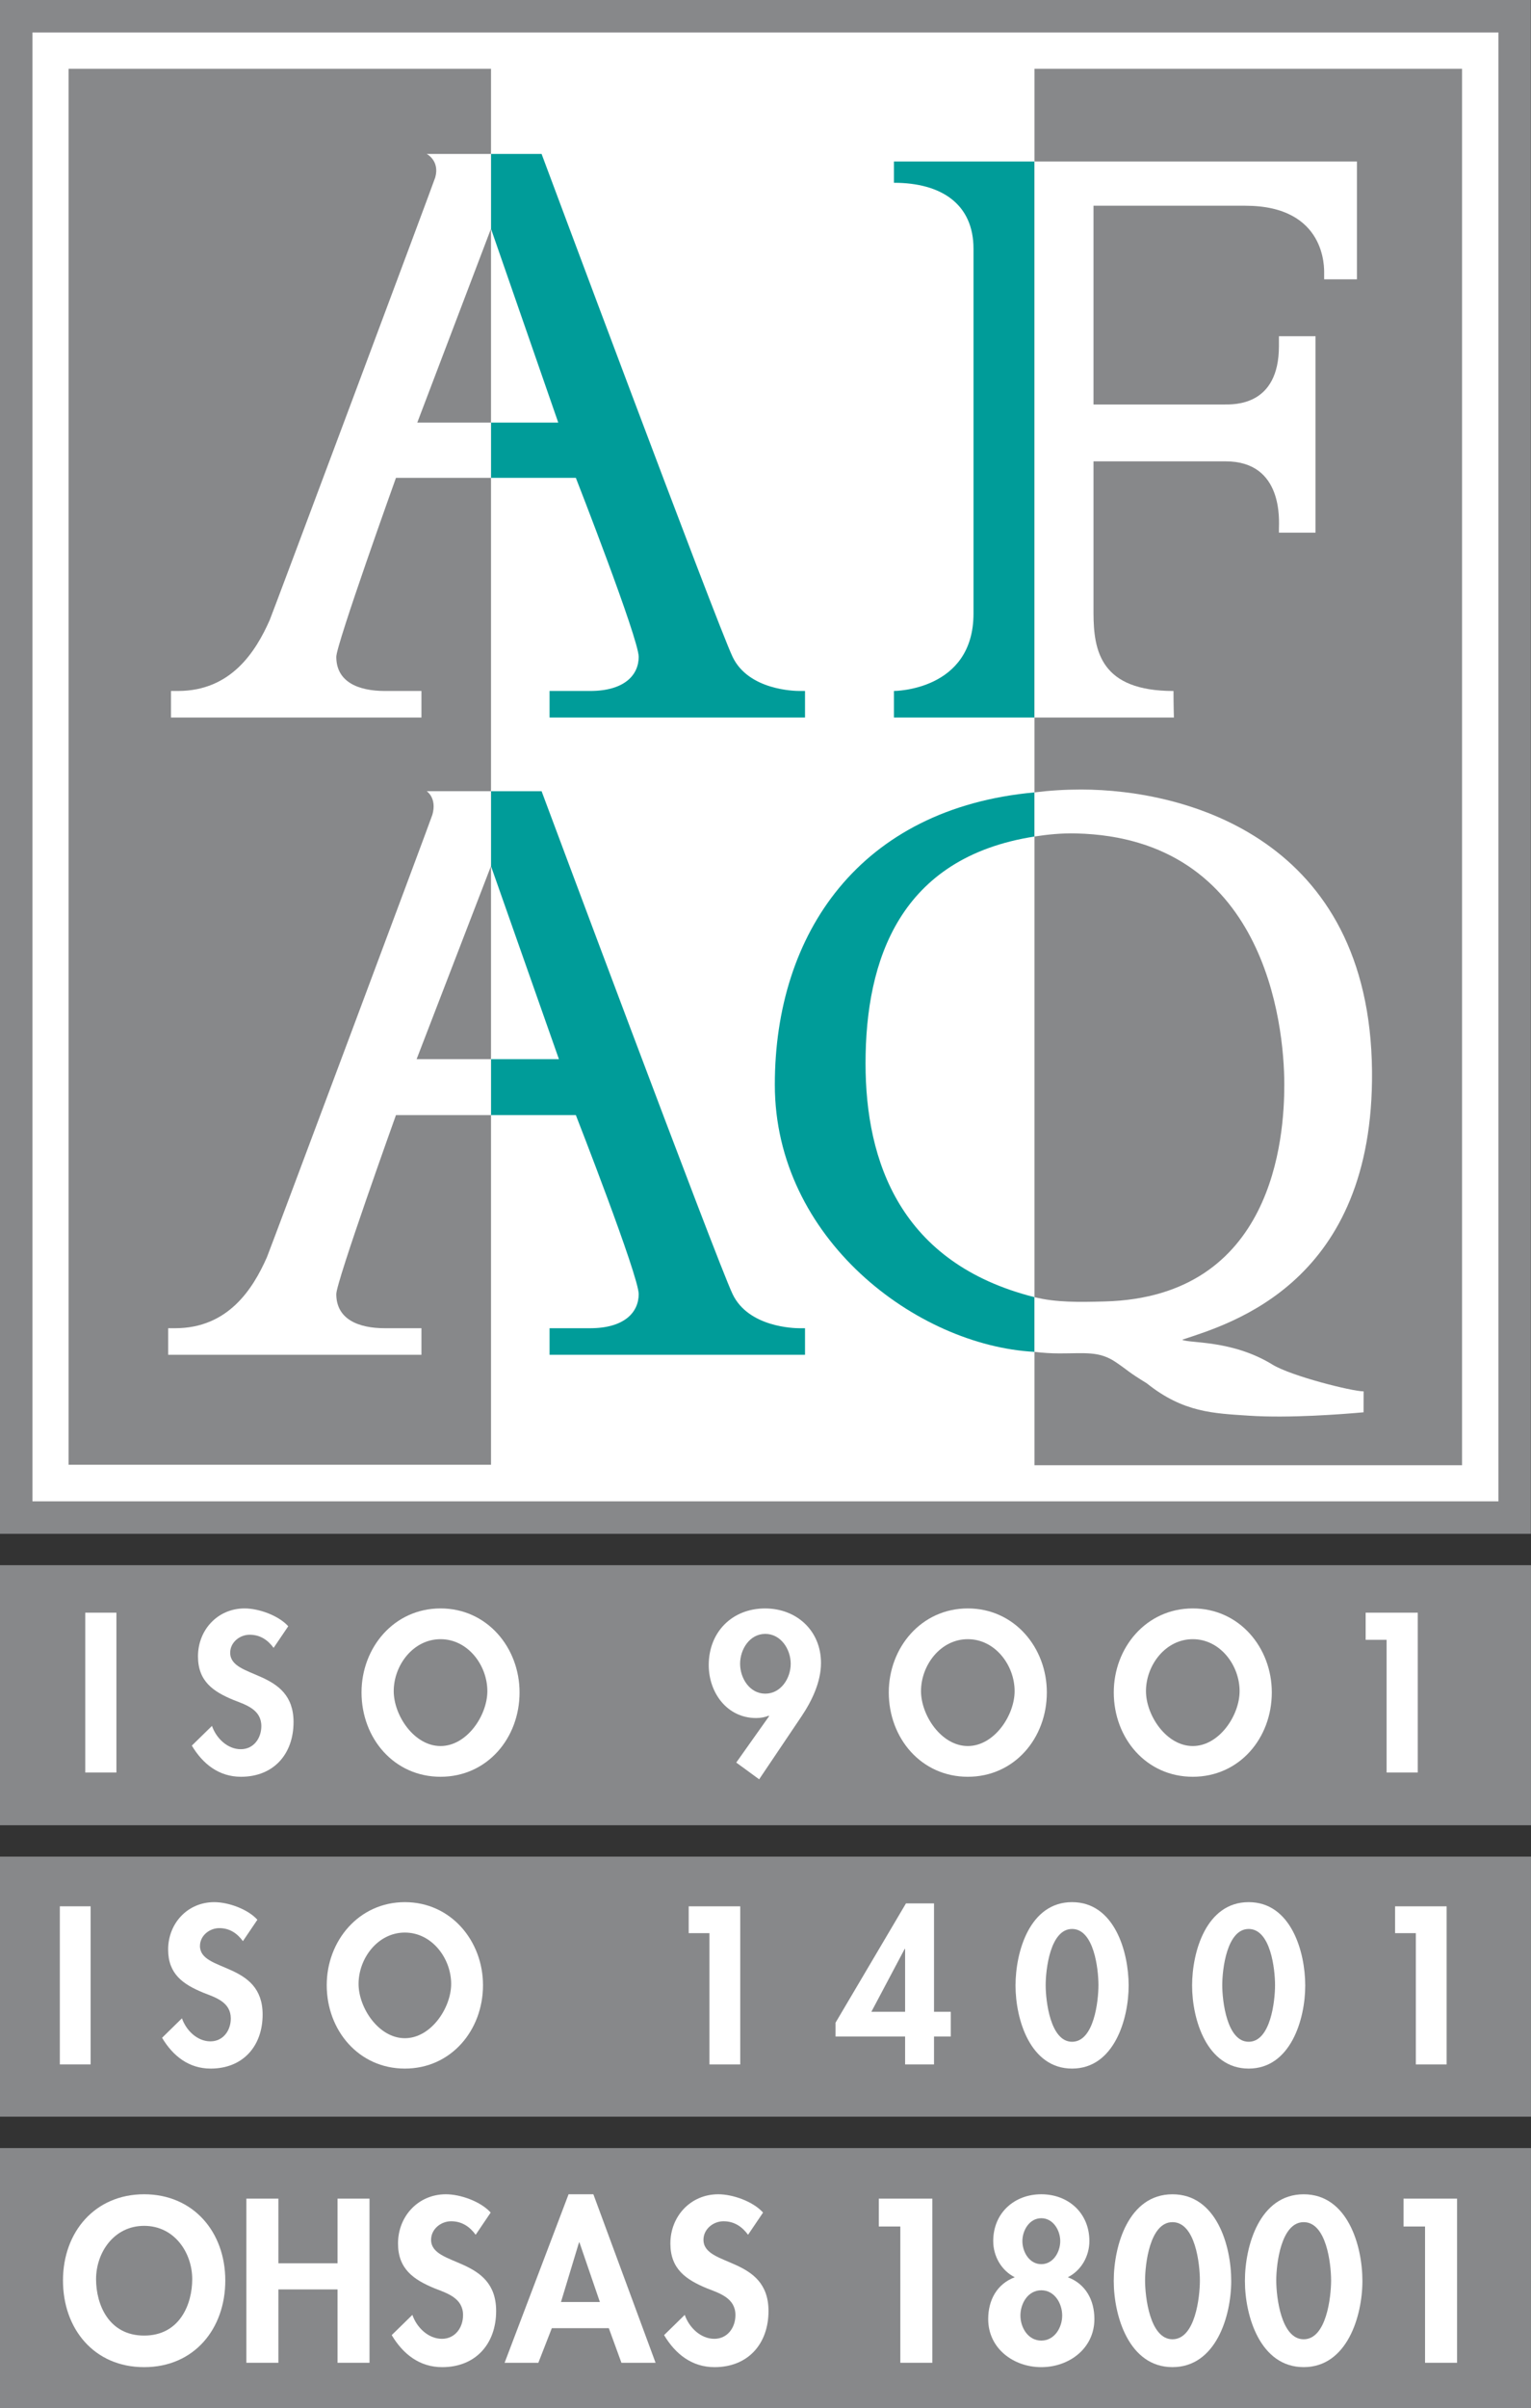 <?xml version="1.0" encoding="UTF-8" standalone="no"?>
<!-- Created with Inkscape (http://www.inkscape.org/) -->
<svg
   xmlns:dc="http://purl.org/dc/elements/1.1/"
   xmlns:cc="http://web.resource.org/cc/"
   xmlns:rdf="http://www.w3.org/1999/02/22-rdf-syntax-ns#"
   xmlns:svg="http://www.w3.org/2000/svg"
   xmlns="http://www.w3.org/2000/svg"
   xmlns:sodipodi="http://sodipodi.sourceforge.net/DTD/sodipodi-0.dtd"
   xmlns:inkscape="http://www.inkscape.org/namespaces/inkscape"
   width="70.934"
   height="111.486"
   id="svg2248"
   sodipodi:version="0.32"
   inkscape:version="0.44.1"
   version="1.0"
   sodipodi:docbase="/home/pg155779/texmf/tex/Logos"
   sodipodi:docname="logoAFAQ.svg">
  <rect width="100%" height="100%" fill="#333333" stroke="none"/>
  <defs
     id="defs2250">
    <clipPath
       id="clipPath4512"
       clipPathUnits="userSpaceOnUse">
      <path
         id="path4514"
         d="M 0,0 L 595.276,0 L 595.276,841.89 L 0,841.89 L 0,0 z " />
    </clipPath>
    <clipPath
       id="clipPath4242"
       clipPathUnits="userSpaceOnUse">
      <path
         id="path4244"
         d="M 42.52,712.498 L 99.267,712.498 L 99.267,788.031 L 42.52,788.031 L 42.52,712.498 z " />
    </clipPath>
  </defs>
  <sodipodi:namedview
     id="base"
     pagecolor="#ffffff"
     bordercolor="#666666"
     borderopacity="1.0"
     inkscape:pageopacity="0.0"
     inkscape:pageshadow="2"
     inkscape:zoom="3.3815898"
     inkscape:cx="35.46685"
     inkscape:cy="55.74296"
     inkscape:document-units="px"
     inkscape:current-layer="layer1"
     inkscape:window-width="947"
     inkscape:window-height="582"
     inkscape:window-x="12"
     inkscape:window-y="68"
     width="744.094px"
     height="1052.362px" />
  <g
     inkscape:label="Calque 1"
     inkscape:groupmode="layer"
     id="layer1"
     transform="translate(-613.105,-773.762)">
    <g
       id="g2533">
      <path
         id="path2477"
         style="fill:white;fill-opacity:1;fill-rule:nonzero;stroke:none"
         d="M 683.281,774.513 L 613.856,774.513 L 613.856,844.019 L 683.281,844.019 L 683.281,774.513 z " />
      <path
         id="path2487"
         style="fill:none;stroke:#87888a;stroke-width:1.503;stroke-linecap:butt;stroke-linejoin:miter;stroke-miterlimit:4;stroke-dasharray:none;stroke-opacity:1"
         d="M 683.281,774.513 L 613.856,774.513 L 613.856,844.019 L 683.281,844.019 L 683.281,774.513 z " />
      <path
         id="path2489"
         style="fill:#87888a;fill-opacity:1;fill-rule:nonzero;stroke:none"
         d="M 635.854,776.948 L 616.284,776.948 L 616.284,841.572 L 635.854,841.572 L 635.854,776.948 z " />
      <path
         d="M 635.853,793.326 L 638.97,793.326 L 635.853,784.351 L 635.853,780.89 L 638.198,780.89 C 638.198,780.89 646.31,802.626 647.047,804.171 C 647.785,805.716 649.923,805.751 650.145,805.751 L 650.403,805.751 L 650.403,806.98 L 638.567,806.98 L 638.567,805.751 L 640.447,805.751 C 642.033,805.751 642.697,805.014 642.697,804.171 C 642.697,803.329 639.785,795.884 639.785,795.884 L 635.853,795.884 L 635.853,793.326 z "
         style="fill:#009c99;fill-opacity:1;fill-rule:nonzero;stroke:none"
         id="path2501" />
      <path
         d="M 635.853,784.351 L 635.853,784.351 L 632.438,793.326 L 635.853,793.326 L 635.853,795.884 L 631.451,795.884 C 631.451,795.884 628.686,803.591 628.686,804.171 C 628.686,805.33 629.7,805.751 630.935,805.751 L 632.631,805.751 L 632.631,806.98 L 621.028,806.98 L 621.028,805.751 L 621.352,805.751 C 623.812,805.751 624.956,803.925 625.601,802.468 C 625.707,802.229 633.208,782.193 633.27,781.978 C 633.491,781.205 632.876,780.89 632.876,780.89 L 635.853,780.89 L 635.853,784.351 z "
         style="fill:white;fill-opacity:1;fill-rule:nonzero;stroke:none"
         id="path2505" />
      <path
         d="M 661.034,806.98 L 654.522,806.98 L 654.522,805.751 C 654.522,805.751 658.209,805.751 658.209,802.169 L 658.209,785.279 C 658.209,783.219 656.734,782.224 654.522,782.224 L 654.522,781.24 L 661.034,781.24 L 661.034,806.98 z "
         style="fill:#009c99;fill-opacity:1;fill-rule:nonzero;stroke:none"
         id="path2509" />
      <path
         id="path2511"
         style="fill:#87888a;fill-opacity:1;fill-rule:nonzero;stroke:none"
         d="M 680.844,776.948 L 661.035,776.948 L 661.035,841.596 L 680.844,841.596 L 680.844,776.948 z " />
      <path
         d="M 661.034,781.24 L 675.974,781.24 L 675.974,786.693 L 674.455,786.693 C 674.455,786.693 674.455,786.623 674.455,786.412 C 674.455,786.202 674.565,783.287 670.805,783.287 L 663.769,783.287 L 663.769,792.488 L 669.817,792.488 C 670.295,792.488 672.36,792.558 672.36,789.784 L 672.36,789.328 L 674.055,789.328 L 674.055,798.422 L 672.36,798.422 L 672.36,798.245 C 672.36,797.894 672.582,795.12 669.89,795.12 L 663.769,795.12 L 663.769,802.134 C 663.769,803.925 664.119,805.752 667.475,805.752 C 667.475,806.383 667.494,806.98 667.494,806.98 L 661.034,806.98 L 661.034,781.24 z "
         style="fill:white;fill-opacity:1;fill-rule:nonzero;stroke:none"
         id="path2515" />
      <path
         d="M 661.034,810.447 C 652.955,811.18 649.004,816.969 649.004,823.976 C 649.004,831.11 655.58,836.059 661.034,836.347 L 661.034,833.815 C 654.819,832.249 653.207,827.536 653.207,822.992 C 653.207,818.194 654.798,813.461 661.034,812.49 L 661.034,810.447 z "
         style="fill:#009c99;fill-opacity:1;fill-rule:nonzero;stroke:none"
         id="path2519" />
      <path
         d="M 635.853,822.797 L 639.001,822.797 L 635.853,813.858 L 635.853,810.392 L 638.198,810.392 C 638.198,810.392 646.31,832.128 647.047,833.673 C 647.785,835.218 649.923,835.253 650.145,835.253 L 650.403,835.253 L 650.403,836.482 L 638.567,836.482 L 638.567,835.253 L 640.447,835.253 C 642.033,835.253 642.697,834.516 642.697,833.673 C 642.697,832.829 639.785,825.386 639.785,825.386 L 635.853,825.386 L 635.853,822.797 z "
         style="fill:#009c99;fill-opacity:1;fill-rule:nonzero;stroke:none"
         id="path2523" />
      <path
         d="M 635.853,813.858 L 635.853,813.858 L 632.407,822.797 L 635.853,822.797 L 635.853,825.386 L 631.451,825.386 C 631.451,825.386 628.686,833.093 628.686,833.673 C 628.686,834.832 629.7,835.253 630.935,835.253 L 632.631,835.253 L 632.631,836.482 L 620.897,836.482 L 620.897,835.253 L 621.22,835.253 C 623.681,835.253 624.825,833.427 625.47,831.97 C 625.575,831.731 633.077,811.695 633.138,811.48 C 633.36,810.707 632.876,810.391 632.876,810.391 L 635.853,810.391 L 635.853,813.858 z "
         style="fill:white;fill-opacity:1;fill-rule:nonzero;stroke:none"
         id="path2527" />
      <path
         d="M 676.283,838.176 C 675.749,838.176 672.929,837.469 672.061,836.937 C 670.179,835.782 668.204,835.962 667.875,835.786 C 670.155,835.033 676.766,833.124 676.673,823.344 C 676.569,812.618 668.105,810.314 663.188,810.314 C 662.451,810.314 661.734,810.359 661.034,810.447 L 661.034,812.489 C 661.643,812.396 662.285,812.329 662.966,812.346 C 671.674,812.557 672.609,821.097 672.609,823.977 C 672.609,826.434 672.113,833.804 664.294,834.014 C 663.108,834.046 662.025,834.064 661.034,833.814 L 661.034,836.347 C 661.431,836.396 661.82,836.419 662.191,836.419 C 663.409,836.419 664.035,836.303 664.809,836.829 C 665.434,837.254 665.331,837.248 666.238,837.804 C 667.935,839.163 669.341,839.193 670.968,839.302 C 672.818,839.426 675.276,839.236 676.281,839.146 L 676.283,838.176 z "
         style="fill:white;fill-opacity:1;fill-rule:nonzero;stroke:none"
         id="path2531" />
      <path
         id="path2465"
         style="fill:#87888a;fill-opacity:1;fill-rule:nonzero;stroke:none"
         d="M 683.286,846.975 L 613.856,846.975 L 613.856,857.511 L 683.286,857.511 L 683.286,846.975 z " />
      <path
         id="path2475"
         style="fill:none;stroke:#87888a;stroke-width:1.504;stroke-linecap:butt;stroke-linejoin:miter;stroke-miterlimit:4;stroke-dasharray:none;stroke-opacity:1"
         d="M 683.286,846.975 L 613.856,846.975 L 613.856,857.511 L 683.286,857.511 L 683.286,846.975 z " />
      <path
         id="path2533"
         style="fill:white;fill-opacity:1;fill-rule:nonzero;stroke:none"
         d="M 618.499,855.822 L 617.056,855.822 L 617.056,848.422 L 618.499,848.422 L 618.499,855.822 z " />
      <path
         d="M 625.782,850.051 C 625.507,849.679 625.153,849.443 624.673,849.443 C 624.212,849.443 623.77,849.796 623.77,850.276 C 623.77,851.524 626.705,851.004 626.705,853.486 C 626.705,854.969 625.782,856.019 624.271,856.019 C 623.25,856.019 622.503,855.43 621.993,854.576 L 622.926,853.664 C 623.122,854.233 623.642,854.743 624.261,854.743 C 624.85,854.743 625.213,854.243 625.213,853.673 C 625.213,852.908 624.506,852.691 623.927,852.465 C 622.975,852.074 622.278,851.593 622.278,850.444 C 622.278,849.218 623.191,848.225 624.437,848.225 C 625.095,848.225 626.008,848.55 626.46,849.05 L 625.782,850.051 z "
         style="fill:white;fill-opacity:1;fill-rule:nonzero;stroke:none"
         id="path2537" />
      <path
         d="M 633.516,849.649 C 634.782,849.649 635.685,850.856 635.685,852.054 C 635.685,853.173 634.742,854.596 633.516,854.596 C 632.29,854.596 631.347,853.173 631.347,852.054 C 631.347,850.856 632.25,849.649 633.516,849.649 M 633.516,856.019 C 635.675,856.019 637.177,854.233 637.177,852.113 C 637.177,850.041 635.675,848.225 633.516,848.225 C 631.357,848.225 629.855,850.041 629.855,852.113 C 629.855,854.233 631.357,856.019 633.516,856.019"
         style="fill:white;fill-opacity:1;fill-rule:nonzero;stroke:none"
         id="path2541" />
      <path
         d="M 648.562,849.404 C 649.288,849.404 649.74,850.12 649.74,850.787 C 649.74,851.455 649.288,852.171 648.562,852.171 C 647.836,852.171 647.395,851.455 647.395,850.787 C 647.395,850.12 647.836,849.404 648.562,849.404 M 648.278,856.136 L 650.241,853.221 C 650.722,852.505 651.143,851.631 651.143,850.749 C 651.143,849.256 650.015,848.226 648.552,848.226 C 647.031,848.226 645.942,849.315 645.942,850.846 C 645.942,852.122 646.786,853.3 648.14,853.3 C 648.346,853.3 648.552,853.261 648.72,853.192 L 648.74,853.212 L 647.217,855.361 L 648.278,856.136 z "
         style="fill:white;fill-opacity:1;fill-rule:nonzero;stroke:none"
         id="path2545" />
      <path
         d="M 657.945,849.649 C 659.212,849.649 660.114,850.856 660.114,852.054 C 660.114,853.173 659.172,854.596 657.945,854.596 C 656.719,854.596 655.777,853.173 655.777,852.054 C 655.777,850.856 656.679,849.649 657.945,849.649 M 657.945,856.019 C 660.104,856.019 661.607,854.233 661.607,852.113 C 661.607,850.041 660.104,848.225 657.945,848.225 C 655.787,848.225 654.284,850.041 654.284,852.113 C 654.284,854.233 655.787,856.019 657.945,856.019"
         style="fill:white;fill-opacity:1;fill-rule:nonzero;stroke:none"
         id="path2549" />
      <path
         d="M 668.369,849.649 C 669.635,849.649 670.538,850.856 670.538,852.054 C 670.538,853.173 669.596,854.596 668.369,854.596 C 667.143,854.596 666.2,853.173 666.2,852.054 C 666.2,850.856 667.103,849.649 668.369,849.649 M 668.369,856.019 C 670.528,856.019 672.03,854.233 672.03,852.113 C 672.03,850.041 670.528,848.225 668.369,848.225 C 666.21,848.225 664.708,850.041 664.708,852.113 C 664.708,854.233 666.21,856.019 668.369,856.019"
         style="fill:white;fill-opacity:1;fill-rule:nonzero;stroke:none"
         id="path2553" />
      <path
         d="M 676.378,849.678 L 676.378,848.422 L 678.793,848.422 L 678.793,855.822 L 677.349,855.822 L 677.349,849.678 L 676.378,849.678 z "
         style="fill:white;fill-opacity:1;fill-rule:nonzero;stroke:none"
         id="path2557" />
      <path
         id="path5981"
         style="fill:#87888a;fill-opacity:1;fill-rule:nonzero;stroke:none"
         d="M 683.286,860.467 L 613.856,860.467 L 613.856,871.004 L 683.286,871.004 L 683.286,860.467 z " />
      <g
         transform="matrix(1.25,0,0,-1.25,559.955,1772.449)"
         id="g5985"
         clip-path="url(#clipPath4242)">
        <path
           d="M 98.665,729.585 L 43.121,729.585 L 43.121,721.156 L 98.665,721.156 L 98.665,729.585 z "
           style="fill:none;stroke:#87888a;stroke-width:1.203;stroke-linecap:butt;stroke-linejoin:miter;stroke-miterlimit:4;stroke-dasharray:none;stroke-opacity:1"
           id="path5987" />
      </g>
      <path
         id="path3563"
         style="fill:white;fill-opacity:1;fill-rule:nonzero;stroke:none"
         d="M 617.303,869.335 L 615.877,869.335 L 615.877,862.016 L 617.303,862.016 L 617.303,869.335 z " />
      <path
         d="M 624.36,863.628 C 624.088,863.259 623.739,863.026 623.264,863.026 C 622.808,863.026 622.37,863.376 622.37,863.852 C 622.37,865.084 625.273,864.569 625.273,867.026 C 625.273,868.491 624.36,869.529 622.865,869.529 C 621.856,869.529 621.118,868.947 620.614,868.103 L 621.535,867.201 C 621.73,867.763 622.244,868.268 622.855,868.268 C 623.438,868.268 623.798,867.773 623.798,867.209 C 623.798,866.453 623.099,866.239 622.525,866.016 C 621.584,865.628 620.895,865.152 620.895,864.017 C 620.895,862.803 621.798,861.823 623.03,861.823 C 623.68,861.823 624.584,862.143 625.03,862.638 L 624.36,863.628 z "
         style="fill:white;fill-opacity:1;fill-rule:nonzero;stroke:none"
         id="path3567" />
      <path
         d="M 631.863,869.529 C 633.998,869.529 635.483,867.763 635.483,865.666 C 635.483,863.618 633.998,861.823 631.863,861.823 C 629.728,861.823 628.243,863.618 628.243,865.666 C 628.243,867.763 629.728,869.529 631.863,869.529 M 631.863,863.231 C 633.115,863.231 634.008,864.424 634.008,865.608 C 634.008,866.715 633.076,868.122 631.863,868.122 C 630.649,868.122 629.718,866.715 629.718,865.608 C 629.718,864.424 630.61,863.231 631.863,863.231"
         style="fill:white;fill-opacity:1;fill-rule:nonzero;stroke:none"
         id="path3571" />
      <path
         d="M 645.014,863.259 L 645.014,862.017 L 647.402,862.017 L 647.402,869.336 L 645.975,869.336 L 645.975,863.259 L 645.014,863.259 z "
         style="fill:white;fill-opacity:1;fill-rule:nonzero;stroke:none"
         id="path3575" />
      <path
         d="M 656.38,866.899 L 656.38,861.881 L 655.08,861.881 L 651.817,867.404 L 651.817,868.044 L 655.04,868.044 L 655.04,869.336 L 656.38,869.336 L 656.38,868.044 L 657.156,868.044 L 657.156,866.899 L 656.38,866.899 z M 655.04,866.899 L 653.477,866.899 L 655.021,863.987 L 655.04,863.987 L 655.04,866.899 z "
         style="fill:white;fill-opacity:1;fill-rule:nonzero;stroke:none"
         id="path3579" />
      <path
         d="M 662.776,861.823 C 660.815,861.823 660.156,864.113 660.156,865.685 C 660.156,867.248 660.835,869.529 662.776,869.529 C 664.717,869.529 665.397,867.248 665.397,865.685 C 665.397,864.113 664.736,861.823 662.776,861.823 M 662.776,863.065 C 663.795,863.065 663.998,864.929 663.998,865.667 C 663.998,866.394 663.795,868.287 662.776,868.287 C 661.766,868.287 661.553,866.394 661.553,865.667 C 661.553,864.929 661.766,863.065 662.776,863.065"
         style="fill:white;fill-opacity:1;fill-rule:nonzero;stroke:none"
         id="path3583" />
      <path
         d="M 670.958,861.823 C 668.997,861.823 668.337,864.113 668.337,865.685 C 668.337,867.248 669.017,869.529 670.958,869.529 C 672.899,869.529 673.579,867.248 673.579,865.685 C 673.579,864.113 672.918,861.823 670.958,861.823 M 670.958,863.065 C 671.977,863.065 672.18,864.929 672.18,865.667 C 672.18,866.394 671.977,868.287 670.958,868.287 C 669.948,868.287 669.734,866.394 669.734,865.667 C 669.734,864.929 669.948,863.065 670.958,863.065"
         style="fill:white;fill-opacity:1;fill-rule:nonzero;stroke:none"
         id="path3587" />
      <path
         d="M 677.742,863.259 L 677.742,862.017 L 680.13,862.017 L 680.13,869.336 L 678.703,869.336 L 678.703,863.259 L 677.742,863.259 z "
         style="fill:white;fill-opacity:1;fill-rule:nonzero;stroke:none"
         id="path3591" />
      <path
         id="path4236"
         style="fill:#87888a;fill-opacity:1;fill-rule:nonzero;stroke:none"
         d="M 683.286,873.96 L 613.856,873.96 L 613.856,884.496 L 683.286,884.496 L 683.286,873.96 z " />
      <g
         transform="matrix(1.25,0,0,-1.25,559.955,1785.941)"
         id="g4240"
         clip-path="url(#clipPath4242)">
        <path
           d="M 98.665,729.585 L 43.121,729.585 L 43.121,721.156 L 98.665,721.156 L 98.665,729.585 z "
           style="fill:none;stroke:#87888a;stroke-width:1.203;stroke-linecap:butt;stroke-linejoin:miter;stroke-miterlimit:4;stroke-dasharray:none;stroke-opacity:1"
           id="path4246" />
      </g>
      <path
         d="M 619.783,883.351 C 617.464,883.351 616.023,881.577 616.023,879.339 C 616.023,877.081 617.516,875.347 619.783,875.347 C 622.051,875.347 623.543,877.081 623.543,879.339 C 623.543,881.577 622.102,883.351 619.783,883.351 M 619.783,876.809 C 618.382,876.809 617.556,878.048 617.556,879.278 C 617.556,880.448 618.141,881.889 619.783,881.889 C 621.426,881.889 622.011,880.448 622.011,879.278 C 622.011,878.048 621.184,876.809 619.783,876.809"
         style="fill:white;fill-opacity:1;fill-rule:nonzero;stroke:none"
         id="path4306" />
      <path
         d="M 628.744,878.542 L 628.744,875.549 L 630.225,875.549 L 630.225,883.149 L 628.744,883.149 L 628.744,879.752 L 626.003,879.752 L 626.003,883.149 L 624.52,883.149 L 624.52,875.549 L 626.003,875.549 L 626.003,878.542 L 628.744,878.542 z "
         style="fill:white;fill-opacity:1;fill-rule:nonzero;stroke:none"
         id="path4310" />
      <path
         d="M 635.144,877.222 C 634.862,876.84 634.499,876.597 634.006,876.597 C 633.532,876.597 633.078,876.96 633.078,877.453 C 633.078,878.733 636.092,878.199 636.092,880.75 C 636.092,882.272 635.144,883.351 633.592,883.351 C 632.544,883.351 631.778,882.746 631.253,881.868 L 632.211,880.931 C 632.413,881.516 632.947,882.039 633.582,882.039 C 634.187,882.039 634.559,881.526 634.559,880.941 C 634.559,880.156 633.834,879.933 633.239,879.702 C 632.262,879.298 631.546,878.804 631.546,877.625 C 631.546,876.365 632.483,875.347 633.763,875.347 C 634.439,875.347 635.376,875.679 635.839,876.194 L 635.144,877.222 z "
         style="fill:white;fill-opacity:1;fill-rule:nonzero;stroke:none"
         id="path4314" />
      <path
         d="M 638.672,881.546 L 638.047,883.149 L 636.484,883.149 L 639.448,875.347 L 640.597,875.347 L 643.479,883.149 L 641.897,883.149 L 641.313,881.546 L 638.672,881.546 z M 639.952,877.575 L 639.932,877.575 L 639.096,880.336 L 640.899,880.336 L 639.952,877.575 z "
         style="fill:white;fill-opacity:1;fill-rule:nonzero;stroke:none"
         id="path4318" />
      <path
         d="M 647.764,877.222 C 647.481,876.84 647.119,876.597 646.625,876.597 C 646.151,876.597 645.698,876.96 645.698,877.453 C 645.698,878.733 648.711,878.199 648.711,880.75 C 648.711,882.272 647.764,883.351 646.211,883.351 C 645.163,883.351 644.398,882.746 643.873,881.868 L 644.83,880.931 C 645.033,881.516 645.566,882.039 646.201,882.039 C 646.806,882.039 647.179,881.526 647.179,880.941 C 647.179,880.156 646.454,879.933 645.859,879.702 C 644.881,879.298 644.165,878.804 644.165,877.625 C 644.165,876.365 645.103,875.347 646.383,875.347 C 647.058,875.347 647.996,875.679 648.459,876.194 L 647.764,877.222 z "
         style="fill:white;fill-opacity:1;fill-rule:nonzero;stroke:none"
         id="path4322" />
      <path
         d="M 653.821,876.839 L 653.821,875.549 L 656.301,875.549 L 656.301,883.149 L 654.819,883.149 L 654.819,876.839 L 653.821,876.839 z "
         style="fill:white;fill-opacity:1;fill-rule:nonzero;stroke:none"
         id="path4326" />
      <path
         d="M 659.123,877.514 C 659.123,876.214 660.1,875.347 661.35,875.347 C 662.6,875.347 663.578,876.214 663.578,877.514 C 663.578,878.209 663.205,878.874 662.58,879.188 C 663.407,879.501 663.81,880.246 663.81,881.123 C 663.81,882.493 662.63,883.351 661.35,883.351 C 660.07,883.351 658.89,882.493 658.89,881.123 C 658.89,880.246 659.294,879.501 660.12,879.188 C 659.495,878.874 659.123,878.209 659.123,877.514 M 660.383,880.962 C 660.383,881.516 660.735,882.121 661.35,882.121 C 661.965,882.121 662.318,881.516 662.318,880.962 C 662.318,880.397 661.965,879.792 661.35,879.792 C 660.735,879.792 660.383,880.397 660.383,880.962 M 660.474,877.514 C 660.474,878.018 660.797,878.583 661.35,878.583 C 661.904,878.583 662.228,878.018 662.228,877.514 C 662.228,877.021 661.904,876.456 661.35,876.456 C 660.797,876.456 660.474,877.021 660.474,877.514"
         style="fill:white;fill-opacity:1;fill-rule:nonzero;stroke:none"
         id="path4330" />
      <path
         d="M 670.15,879.359 C 670.15,880.981 669.445,883.35 667.428,883.35 C 665.412,883.35 664.707,880.981 664.707,879.359 C 664.707,877.726 665.392,875.348 667.428,875.348 C 669.465,875.348 670.15,877.726 670.15,879.359 M 666.158,879.339 C 666.158,880.095 666.38,882.06 667.428,882.06 C 668.487,882.06 668.698,880.095 668.698,879.339 C 668.698,878.573 668.487,876.638 667.428,876.638 C 666.38,876.638 666.158,878.573 666.158,879.339"
         style="fill:white;fill-opacity:1;fill-rule:nonzero;stroke:none"
         id="path4334" />
      <path
         d="M 676.228,879.359 C 676.228,880.981 675.522,883.35 673.507,883.35 C 671.49,883.35 670.784,880.981 670.784,879.359 C 670.784,877.726 671.471,875.348 673.507,875.348 C 675.542,875.348 676.228,877.726 676.228,879.359 M 672.236,879.339 C 672.236,880.095 672.458,882.06 673.507,882.06 C 674.564,882.06 674.777,880.095 674.777,879.339 C 674.777,878.573 674.564,876.638 673.507,876.638 C 672.458,876.638 672.236,878.573 672.236,879.339"
         style="fill:white;fill-opacity:1;fill-rule:nonzero;stroke:none"
         id="path4338" />
      <path
         d="M 678.133,876.839 L 678.133,875.549 L 680.613,875.549 L 680.613,883.149 L 679.13,883.149 L 679.13,876.839 L 678.133,876.839 z "
         style="fill:white;fill-opacity:1;fill-rule:nonzero;stroke:none"
         id="path4342" />
    </g>
  </g>
</svg>
